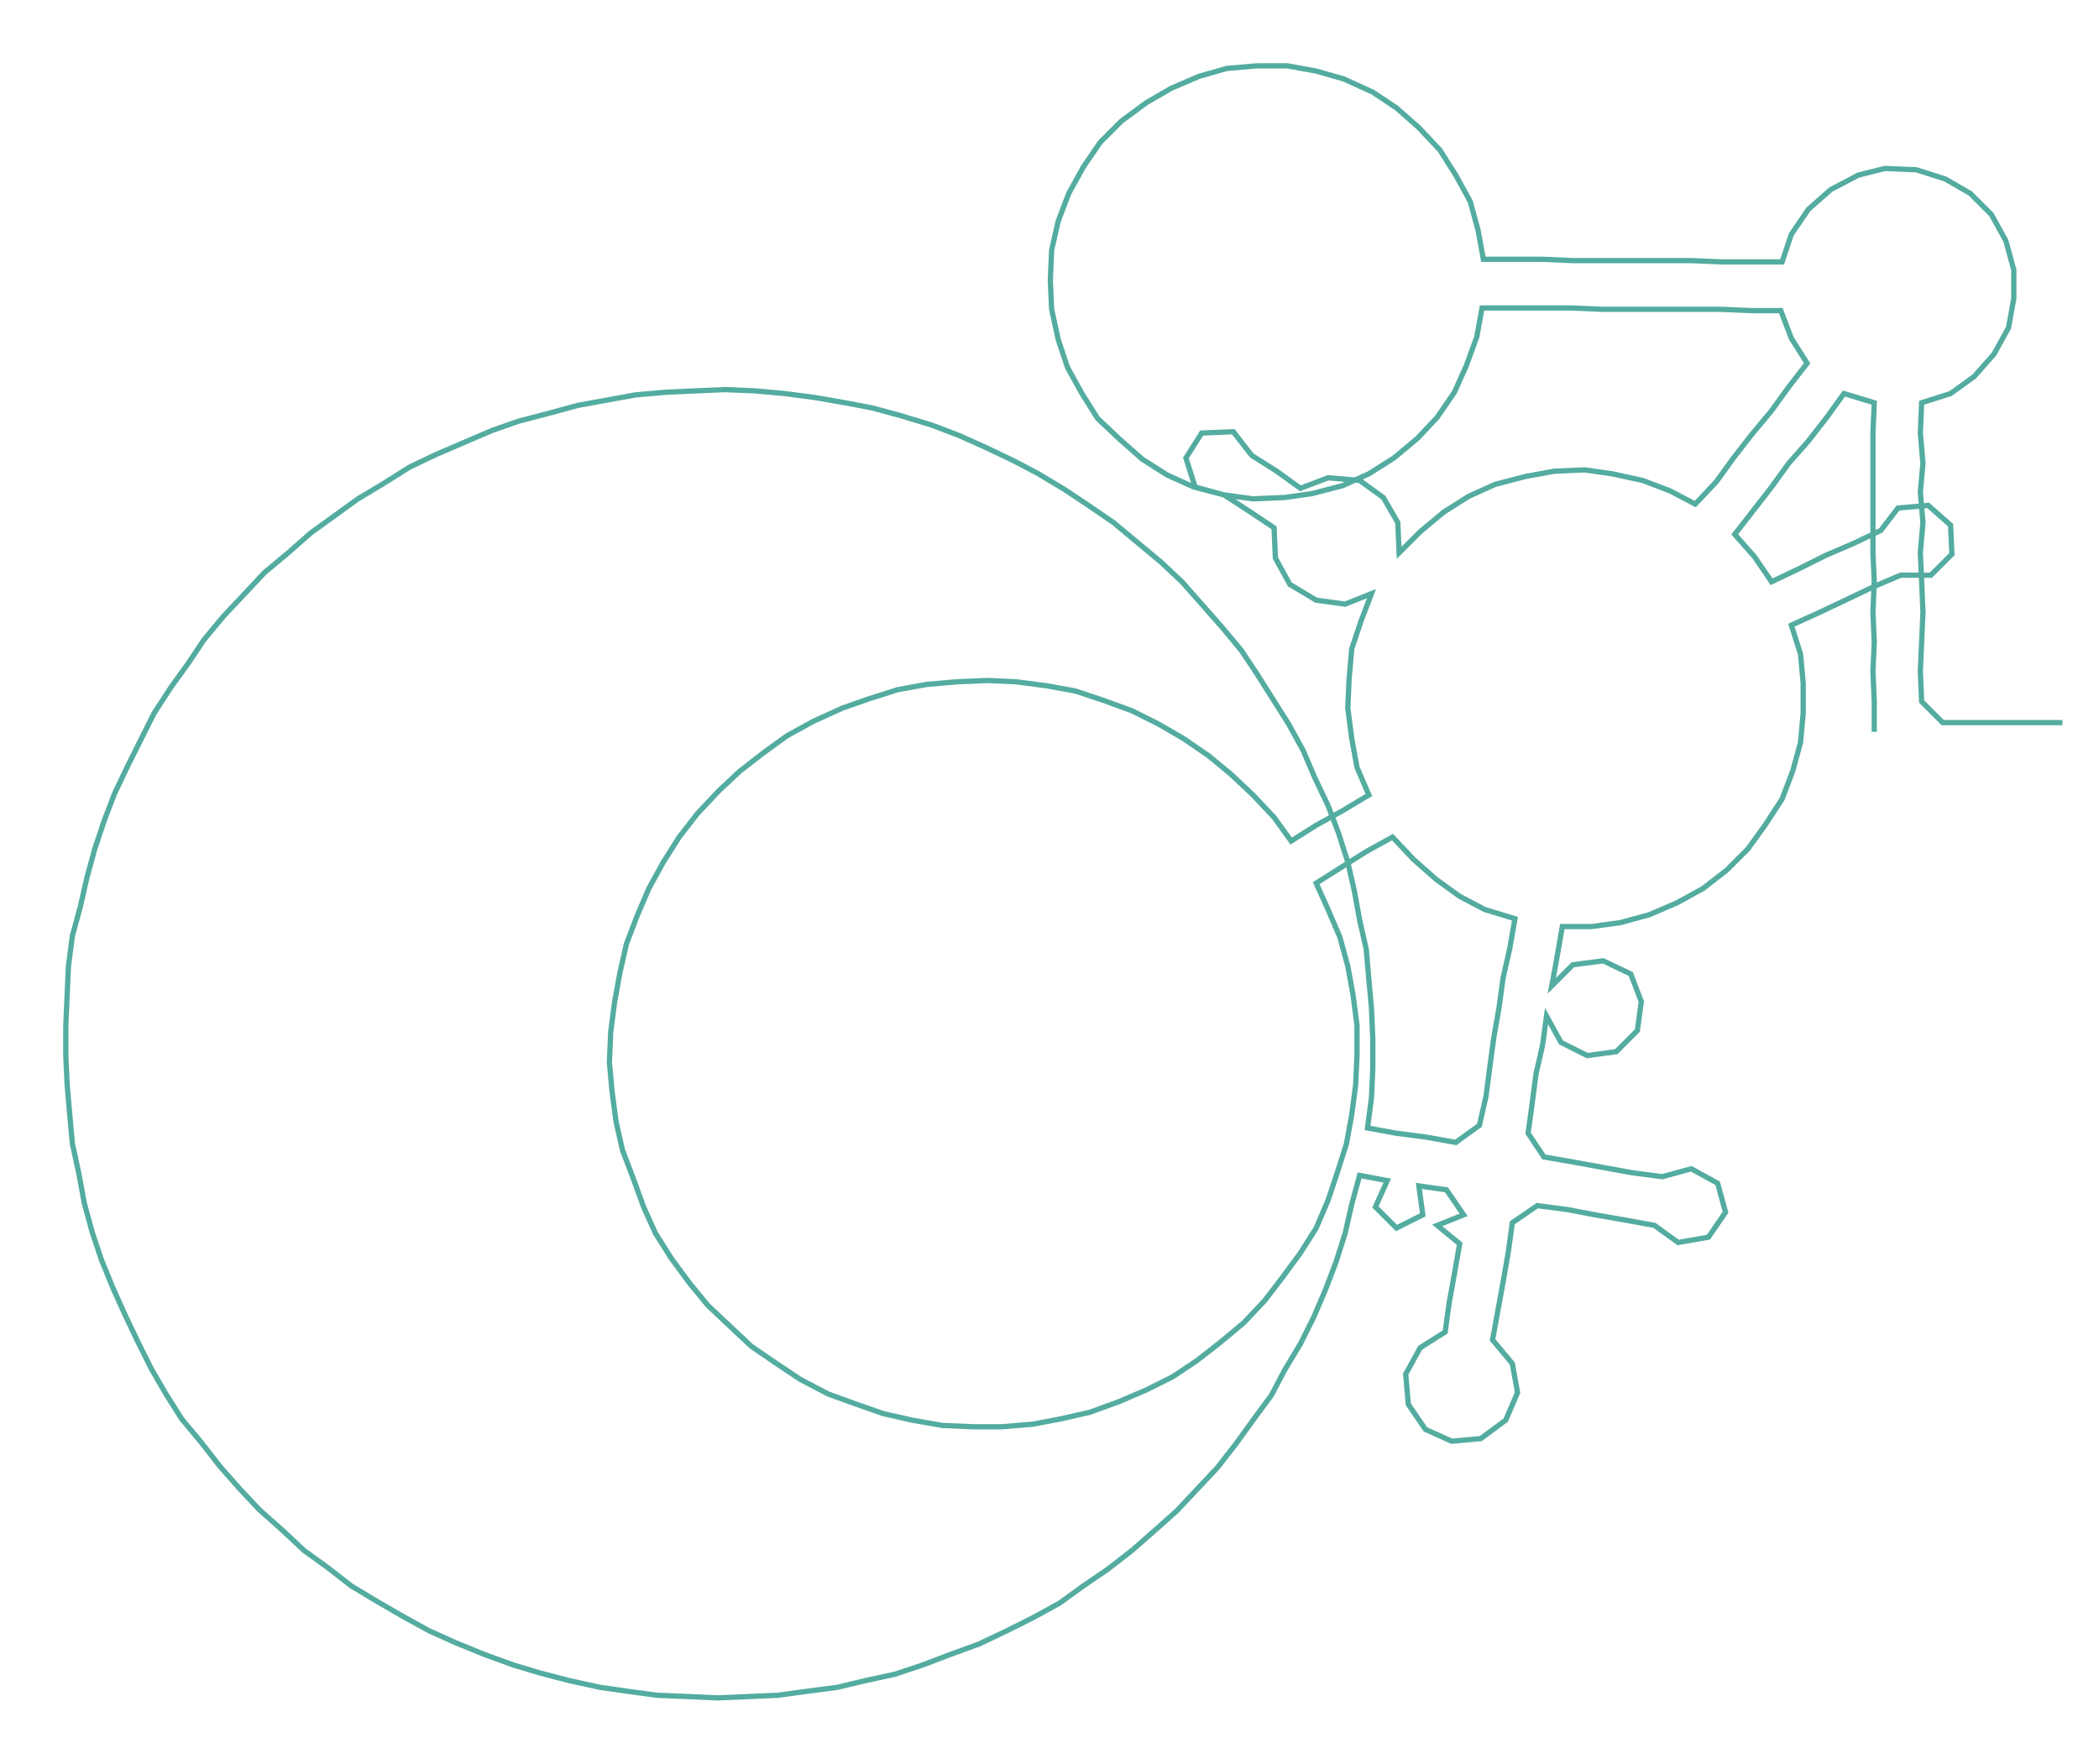<ns0:svg xmlns:ns0="http://www.w3.org/2000/svg" width="300px" height="252.171px" viewBox="0 0 1594.75 1340.5"><ns0:path style="stroke:#53ac9f;stroke-width:4px;fill:none;" d="M1424 556 L1424 556 L1424 533 L1423 510 L1424 488 L1423 465 L1424 442 L1423 420 L1423 397 L1423 374 L1423 352 L1423 329 L1424 306 L1401 299 L1388 317 L1374 335 L1359 352 L1346 370 L1332 388 L1318 406 L1333 423 L1346 442 L1367 432 L1387 422 L1408 413 L1429 403 L1442 386 L1465 384 L1482 399 L1483 421 L1467 437 L1444 437 L1423 446 L1402 456 L1383 465 L1361 475 L1368 497 L1370 519 L1370 542 L1368 564 L1362 586 L1354 607 L1341 627 L1328 645 L1312 661 L1294 675 L1274 686 L1253 695 L1231 701 L1209 704 L1187 704 L1183 727 L1179 749 L1195 733 L1218 730 L1239 740 L1247 761 L1244 783 L1228 799 L1206 802 L1186 792 L1175 772 L1172 794 L1167 816 L1164 839 L1161 861 L1173 879 L1196 883 L1218 887 L1240 891 L1263 894 L1285 888 L1305 899 L1311 921 L1298 940 L1275 944 L1257 931 L1235 927 L1212 923 L1191 919 L1168 916 L1149 929 L1146 951 L1142 974 L1138 996 L1134 1018 L1149 1036 L1153 1058 L1144 1079 L1125 1093 L1103 1095 L1083 1086 L1070 1067 L1068 1044 L1079 1024 L1098 1012 L1101 990 L1105 968 L1109 945 L1092 931 L1112 923 L1099 904 L1078 901 L1081 923 L1061 933 L1045 917 L1054 897 L1033 893 L1027 915 L1022 937 L1015 959 L1007 980 L998 1001 L988 1021 L976 1041 L966 1060 L952 1079 L939 1097 L925 1115 L909 1132 L894 1148 L876 1164 L860 1178 L842 1192 L823 1205 L805 1218 L785 1229 L765 1239 L744 1249 L722 1257 L701 1265 L680 1272 L657 1277 L636 1282 L613 1285 L591 1288 L568 1289 L545 1290 L523 1289 L499 1288 L477 1285 L456 1282 L433 1277 L410 1271 L390 1265 L368 1257 L346 1248 L326 1239 L306 1228 L287 1217 L267 1205 L249 1191 L231 1178 L215 1163 L197 1147 L182 1131 L167 1114 L153 1096 L138 1078 L126 1059 L115 1040 L105 1020 L95 999 L86 979 L77 957 L70 936 L64 914 L60 892 L55 869 L53 847 L51 824 L50 802 L50 779 L51 756 L52 734 L55 711 L61 689 L66 667 L72 645 L79 624 L87 603 L97 582 L107 562 L117 542 L130 522 L143 504 L155 486 L170 468 L186 451 L201 435 L219 420 L236 405 L254 392 L272 379 L292 367 L311 355 L332 345 L353 336 L374 327 L394 320 L417 314 L439 308 L461 304 L483 300 L506 298 L528 297 L551 296 L574 297 L596 299 L619 302 L642 306 L663 310 L685 316 L708 323 L729 331 L749 340 L770 350 L789 360 L809 372 L827 384 L846 397 L864 412 L882 427 L898 442 L913 459 L928 476 L943 494 L955 512 L967 531 L979 550 L990 570 L999 591 L1009 612 L1017 633 L1024 655 L1029 677 L1033 699 L1038 721 L1040 744 L1042 766 L1043 789 L1043 812 L1042 834 L1039 857 L1061 861 L1084 864 L1106 868 L1124 855 L1129 833 L1132 810 L1135 788 L1139 765 L1142 743 L1147 721 L1151 698 L1128 691 L1109 681 L1091 668 L1074 653 L1058 636 L1038 647 L1019 659 L1000 671 L1009 691 L1018 712 L1024 734 L1028 756 L1031 779 L1031 802 L1030 824 L1027 847 L1023 869 L1016 891 L1009 912 L1000 933 L988 952 L974 971 L961 988 L945 1005 L927 1020 L909 1034 L891 1046 L871 1056 L850 1065 L828 1073 L806 1078 L785 1082 L761 1084 L739 1084 L716 1083 L693 1079 L671 1074 L651 1067 L629 1059 L608 1048 L590 1036 L571 1023 L555 1008 L538 992 L524 975 L510 956 L498 937 L489 917 L481 895 L473 874 L468 852 L465 829 L463 807 L464 784 L467 761 L471 739 L476 717 L484 696 L493 675 L504 655 L516 636 L530 618 L546 601 L562 586 L580 572 L598 559 L618 548 L640 538 L660 531 L682 524 L704 520 L727 518 L750 517 L772 518 L795 521 L817 525 L838 532 L860 540 L880 550 L899 561 L918 574 L935 588 L952 604 L968 621 L981 639 L1000 627 L1020 616 L1040 604 L1031 583 L1027 561 L1024 538 L1025 516 L1027 493 L1034 472 L1042 451 L1022 459 L1000 456 L980 444 L969 424 L968 401 L950 389 L930 376 L908 370 L901 348 L913 329 L937 328 L951 346 L970 358 L988 371 L1009 363 L1033 365 L1051 378 L1062 397 L1063 420 L1079 404 L1097 389 L1116 377 L1136 368 L1159 362 L1181 358 L1204 357 L1225 360 L1248 365 L1269 373 L1288 383 L1304 366 L1317 348 L1331 330 L1346 312 L1359 294 L1373 276 L1361 257 L1353 236 L1331 236 L1307 235 L1285 235 L1263 235 L1240 235 L1217 235 L1194 234 L1172 234 L1149 234 L1126 234 L1122 256 L1114 278 L1105 298 L1092 317 L1077 333 L1059 348 L1040 360 L1020 369 L997 375 L976 378 L952 379 L930 376 L907 370 L887 361 L868 349 L851 334 L834 318 L822 299 L811 279 L804 258 L799 235 L798 213 L799 190 L804 168 L812 147 L823 127 L836 108 L852 92 L871 78 L890 67 L911 58 L932 52 L955 50 L978 50 L1000 54 L1021 60 L1043 70 L1061 82 L1078 97 L1094 114 L1106 133 L1117 153 L1123 175 L1127 197 L1149 197 L1172 197 L1195 198 L1218 198 L1240 198 L1263 198 L1285 198 L1308 199 L1330 199 L1354 199 L1361 178 L1374 159 L1391 144 L1412 133 L1432 128 L1456 129 L1478 136 L1497 147 L1513 163 L1524 183 L1530 205 L1530 227 L1526 249 L1515 269 L1500 286 L1482 299 L1460 306 L1459 329 L1461 352 L1459 374 L1461 397 L1459 420 L1460 442 L1461 465 L1460 488 L1459 510 L1460 533 L1476 549 L1499 549 L1522 549 L1544 549 L1567 549" /></ns0:svg>